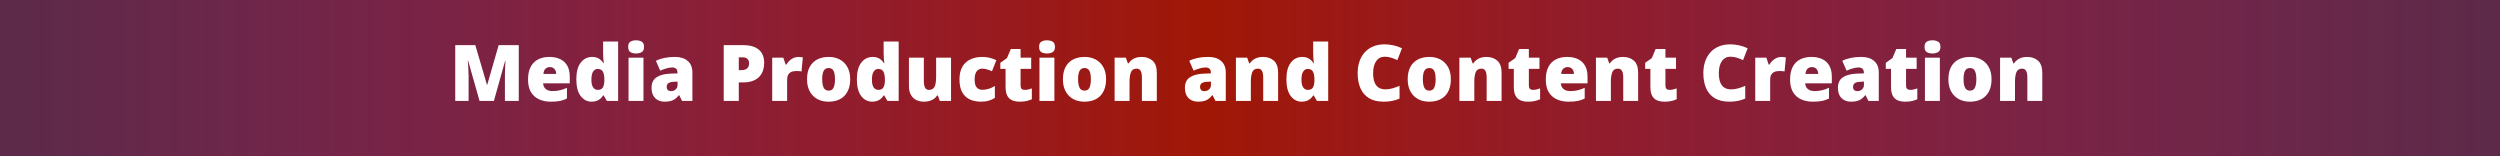 <svg width="768" height="48" viewBox="0 0 768 48" fill="none" xmlns="http://www.w3.org/2000/svg">
<rect x="0" y="0" width="768" height="48" fill="#333333" stroke="none"/>
<rect width="768" height="48" fill="url(#paint0_linear_2356_2683)"/>
<path d="M147.316 31L143.812 18.66H143.707C143.738 18.98 143.77 19.414 143.801 19.961C143.84 20.508 143.875 21.098 143.906 21.73C143.938 22.363 143.953 22.973 143.953 23.559V31H139.852V13.867H146.016L149.59 26.031H149.684L153.188 13.867H159.363V31H155.109V23.488C155.109 22.949 155.117 22.371 155.133 21.754C155.156 21.129 155.18 20.543 155.203 19.996C155.234 19.441 155.262 19.004 155.285 18.684H155.18L151.723 31H147.316ZM168.762 17.488C170.051 17.488 171.164 17.715 172.102 18.168C173.039 18.613 173.762 19.285 174.27 20.184C174.777 21.082 175.031 22.207 175.031 23.559V25.598H166.84C166.879 26.293 167.137 26.863 167.613 27.309C168.098 27.754 168.809 27.977 169.746 27.977C170.574 27.977 171.332 27.895 172.02 27.73C172.715 27.566 173.43 27.312 174.164 26.969V30.262C173.523 30.598 172.824 30.844 172.066 31C171.309 31.156 170.352 31.234 169.195 31.234C167.859 31.234 166.664 30.996 165.609 30.52C164.555 30.043 163.723 29.305 163.113 28.305C162.512 27.305 162.211 26.02 162.211 24.449C162.211 22.855 162.484 21.547 163.031 20.523C163.578 19.492 164.344 18.73 165.328 18.238C166.312 17.738 167.457 17.488 168.762 17.488ZM168.926 20.605C168.387 20.605 167.934 20.777 167.566 21.121C167.207 21.457 166.996 21.988 166.934 22.715H170.871C170.863 22.324 170.785 21.969 170.637 21.648C170.488 21.328 170.27 21.074 169.98 20.887C169.699 20.699 169.348 20.605 168.926 20.605ZM181.746 31.234C180.379 31.234 179.254 30.652 178.371 29.488C177.488 28.324 177.047 26.621 177.047 24.379C177.047 22.113 177.5 20.398 178.406 19.234C179.312 18.07 180.484 17.488 181.922 17.488C182.516 17.488 183.027 17.574 183.457 17.746C183.887 17.918 184.258 18.152 184.57 18.449C184.891 18.738 185.168 19.066 185.402 19.434H185.496C185.441 19.098 185.391 18.637 185.344 18.051C185.297 17.457 185.273 16.879 185.273 16.316V12.766H189.891V31H186.434L185.449 29.324H185.273C185.062 29.676 184.797 29.996 184.477 30.285C184.164 30.574 183.781 30.805 183.328 30.977C182.883 31.148 182.355 31.234 181.746 31.234ZM183.621 27.613C184.355 27.613 184.871 27.383 185.168 26.922C185.473 26.453 185.637 25.742 185.66 24.789V24.426C185.66 23.379 185.512 22.578 185.215 22.023C184.926 21.461 184.379 21.18 183.574 21.18C183.027 21.18 182.574 21.445 182.215 21.977C181.855 22.508 181.676 23.332 181.676 24.449C181.676 25.551 181.855 26.355 182.215 26.863C182.582 27.363 183.051 27.613 183.621 27.613ZM197.672 17.723V31H193.09V17.723H197.672ZM195.398 12.379C196.055 12.379 196.625 12.516 197.109 12.789C197.602 13.062 197.848 13.605 197.848 14.418C197.848 15.207 197.602 15.742 197.109 16.023C196.625 16.297 196.055 16.434 195.398 16.434C194.727 16.434 194.152 16.297 193.676 16.023C193.207 15.742 192.973 15.207 192.973 14.418C192.973 13.605 193.207 13.062 193.676 12.789C194.152 12.516 194.727 12.379 195.398 12.379ZM207.352 17.488C209.031 17.488 210.344 17.906 211.289 18.742C212.234 19.57 212.707 20.754 212.707 22.293V31H209.531L208.652 29.242H208.559C208.184 29.711 207.797 30.094 207.398 30.391C207.008 30.68 206.559 30.891 206.051 31.023C205.543 31.164 204.922 31.234 204.188 31.234C203.422 31.234 202.734 31.078 202.125 30.766C201.516 30.453 201.035 29.98 200.684 29.348C200.332 28.715 200.156 27.914 200.156 26.945C200.156 25.523 200.648 24.469 201.633 23.781C202.617 23.094 204.043 22.707 205.91 22.621L208.125 22.551V22.363C208.125 21.77 207.977 21.348 207.68 21.098C207.391 20.848 207 20.723 206.508 20.723C205.984 20.723 205.398 20.816 204.75 21.004C204.109 21.184 203.465 21.418 202.816 21.707L201.492 18.684C202.258 18.293 203.125 17.996 204.094 17.793C205.062 17.59 206.148 17.488 207.352 17.488ZM208.148 25.07L207.094 25.117C206.25 25.148 205.656 25.297 205.312 25.562C204.977 25.82 204.809 26.191 204.809 26.676C204.809 27.129 204.93 27.465 205.172 27.684C205.414 27.895 205.734 28 206.133 28C206.688 28 207.16 27.824 207.551 27.473C207.949 27.121 208.148 26.664 208.148 26.102V25.07ZM228.258 13.867C230.43 13.867 232.055 14.34 233.133 15.285C234.219 16.23 234.762 17.574 234.762 19.316C234.762 20.098 234.648 20.848 234.422 21.566C234.203 22.285 233.84 22.926 233.332 23.488C232.832 24.051 232.164 24.496 231.328 24.824C230.5 25.152 229.477 25.316 228.258 25.316H226.957V31H222.328V13.867H228.258ZM228.152 17.605H226.957V21.543H227.871C228.27 21.543 228.641 21.477 228.984 21.344C229.328 21.203 229.602 20.98 229.805 20.676C230.016 20.363 230.121 19.949 230.121 19.434C230.121 18.895 229.961 18.457 229.641 18.121C229.32 17.777 228.824 17.605 228.152 17.605ZM245.238 17.488C245.488 17.488 245.75 17.508 246.023 17.547C246.297 17.578 246.5 17.605 246.633 17.629L246.223 21.953C246.074 21.914 245.883 21.883 245.648 21.859C245.414 21.828 245.086 21.812 244.664 21.812C244.375 21.812 244.066 21.84 243.738 21.895C243.41 21.949 243.098 22.066 242.801 22.246C242.512 22.418 242.273 22.684 242.086 23.043C241.898 23.395 241.805 23.871 241.805 24.473V31H237.223V17.723H240.633L241.348 19.844H241.57C241.812 19.406 242.121 19.012 242.496 18.66C242.879 18.301 243.305 18.016 243.773 17.805C244.25 17.594 244.738 17.488 245.238 17.488ZM261.176 24.332C261.176 25.441 261.023 26.426 260.719 27.285C260.414 28.145 259.973 28.867 259.395 29.453C258.816 30.039 258.117 30.484 257.297 30.789C256.477 31.086 255.551 31.234 254.52 31.234C253.559 31.234 252.676 31.086 251.871 30.789C251.074 30.484 250.379 30.039 249.785 29.453C249.191 28.867 248.73 28.145 248.402 27.285C248.082 26.426 247.922 25.441 247.922 24.332C247.922 22.863 248.188 21.621 248.719 20.605C249.258 19.59 250.023 18.816 251.016 18.285C252.016 17.754 253.207 17.488 254.59 17.488C255.863 17.488 256.996 17.754 257.988 18.285C258.98 18.816 259.758 19.59 260.32 20.605C260.891 21.621 261.176 22.863 261.176 24.332ZM252.574 24.332C252.574 25.09 252.641 25.73 252.773 26.254C252.906 26.77 253.117 27.164 253.406 27.438C253.703 27.703 254.09 27.836 254.566 27.836C255.043 27.836 255.422 27.703 255.703 27.438C255.984 27.164 256.188 26.77 256.312 26.254C256.445 25.73 256.512 25.09 256.512 24.332C256.512 23.574 256.445 22.941 256.312 22.434C256.188 21.926 255.98 21.543 255.691 21.285C255.41 21.027 255.027 20.898 254.543 20.898C253.848 20.898 253.344 21.188 253.031 21.766C252.727 22.344 252.574 23.199 252.574 24.332ZM267.926 31.234C266.559 31.234 265.434 30.652 264.551 29.488C263.668 28.324 263.227 26.621 263.227 24.379C263.227 22.113 263.68 20.398 264.586 19.234C265.492 18.07 266.664 17.488 268.102 17.488C268.695 17.488 269.207 17.574 269.637 17.746C270.066 17.918 270.438 18.152 270.75 18.449C271.07 18.738 271.348 19.066 271.582 19.434H271.676C271.621 19.098 271.57 18.637 271.523 18.051C271.477 17.457 271.453 16.879 271.453 16.316V12.766H276.07V31H272.613L271.629 29.324H271.453C271.242 29.676 270.977 29.996 270.656 30.285C270.344 30.574 269.961 30.805 269.508 30.977C269.062 31.148 268.535 31.234 267.926 31.234ZM269.801 27.613C270.535 27.613 271.051 27.383 271.348 26.922C271.652 26.453 271.816 25.742 271.84 24.789V24.426C271.84 23.379 271.691 22.578 271.395 22.023C271.105 21.461 270.559 21.18 269.754 21.18C269.207 21.18 268.754 21.445 268.395 21.977C268.035 22.508 267.855 23.332 267.855 24.449C267.855 25.551 268.035 26.355 268.395 26.863C268.762 27.363 269.23 27.613 269.801 27.613ZM292.16 17.723V31H288.703L288.129 29.348H287.859C287.586 29.793 287.238 30.156 286.816 30.438C286.402 30.711 285.941 30.91 285.434 31.035C284.926 31.168 284.398 31.234 283.852 31.234C282.984 31.234 282.199 31.066 281.496 30.73C280.801 30.395 280.246 29.867 279.832 29.148C279.426 28.43 279.223 27.504 279.223 26.371V17.723H283.805V24.977C283.805 25.836 283.926 26.492 284.168 26.945C284.418 27.391 284.824 27.613 285.387 27.613C285.965 27.613 286.41 27.457 286.723 27.145C287.043 26.832 287.266 26.371 287.391 25.762C287.516 25.152 287.578 24.41 287.578 23.535V17.723H292.16ZM301.371 31.234C300.027 31.234 298.859 30.996 297.867 30.52C296.875 30.035 296.105 29.293 295.559 28.293C295.02 27.285 294.75 25.996 294.75 24.426C294.75 22.816 295.051 21.5 295.652 20.477C296.262 19.453 297.094 18.699 298.148 18.215C299.203 17.73 300.398 17.488 301.734 17.488C302.547 17.488 303.316 17.578 304.043 17.758C304.777 17.938 305.457 18.184 306.082 18.496L304.734 21.883C304.188 21.641 303.676 21.449 303.199 21.309C302.73 21.16 302.242 21.086 301.734 21.086C301.273 21.086 300.867 21.207 300.516 21.449C300.164 21.691 299.891 22.059 299.695 22.551C299.5 23.035 299.402 23.652 299.402 24.402C299.402 25.168 299.5 25.785 299.695 26.254C299.898 26.723 300.176 27.062 300.527 27.273C300.887 27.484 301.297 27.59 301.758 27.59C302.422 27.59 303.082 27.488 303.738 27.285C304.402 27.074 305.031 26.785 305.625 26.418V30.062C305.078 30.422 304.461 30.707 303.773 30.918C303.086 31.129 302.285 31.234 301.371 31.234ZM314.766 27.613C315.18 27.613 315.559 27.57 315.902 27.484C316.246 27.398 316.605 27.289 316.98 27.156V30.496C316.48 30.715 315.949 30.891 315.387 31.023C314.832 31.164 314.121 31.234 313.254 31.234C312.395 31.234 311.637 31.102 310.98 30.836C310.324 30.562 309.812 30.094 309.445 29.43C309.086 28.758 308.906 27.824 308.906 26.629V21.156H307.301V19.293L309.34 17.852L310.523 15.062H313.523V17.723H316.781V21.156H313.523V26.324C313.523 26.754 313.633 27.078 313.852 27.297C314.07 27.508 314.375 27.613 314.766 27.613ZM323.906 17.723V31H319.324V17.723H323.906ZM321.633 12.379C322.289 12.379 322.859 12.516 323.344 12.789C323.836 13.062 324.082 13.605 324.082 14.418C324.082 15.207 323.836 15.742 323.344 16.023C322.859 16.297 322.289 16.434 321.633 16.434C320.961 16.434 320.387 16.297 319.91 16.023C319.441 15.742 319.207 15.207 319.207 14.418C319.207 13.605 319.441 13.062 319.91 12.789C320.387 12.516 320.961 12.379 321.633 12.379ZM339.785 24.332C339.785 25.441 339.633 26.426 339.328 27.285C339.023 28.145 338.582 28.867 338.004 29.453C337.426 30.039 336.727 30.484 335.906 30.789C335.086 31.086 334.16 31.234 333.129 31.234C332.168 31.234 331.285 31.086 330.48 30.789C329.684 30.484 328.988 30.039 328.395 29.453C327.801 28.867 327.34 28.145 327.012 27.285C326.691 26.426 326.531 25.441 326.531 24.332C326.531 22.863 326.797 21.621 327.328 20.605C327.867 19.59 328.633 18.816 329.625 18.285C330.625 17.754 331.816 17.488 333.199 17.488C334.473 17.488 335.605 17.754 336.598 18.285C337.59 18.816 338.367 19.59 338.93 20.605C339.5 21.621 339.785 22.863 339.785 24.332ZM331.184 24.332C331.184 25.09 331.25 25.73 331.383 26.254C331.516 26.77 331.727 27.164 332.016 27.438C332.312 27.703 332.699 27.836 333.176 27.836C333.652 27.836 334.031 27.703 334.312 27.438C334.594 27.164 334.797 26.77 334.922 26.254C335.055 25.73 335.121 25.09 335.121 24.332C335.121 23.574 335.055 22.941 334.922 22.434C334.797 21.926 334.59 21.543 334.301 21.285C334.02 21.027 333.637 20.898 333.152 20.898C332.457 20.898 331.953 21.188 331.641 21.766C331.336 22.344 331.184 23.199 331.184 24.332ZM350.719 17.488C352.086 17.488 353.203 17.875 354.07 18.648C354.938 19.422 355.371 20.66 355.371 22.363V31H350.789V23.758C350.789 22.875 350.66 22.211 350.402 21.766C350.152 21.312 349.746 21.086 349.184 21.086C348.316 21.086 347.734 21.441 347.438 22.152C347.141 22.855 346.992 23.867 346.992 25.188V31H342.41V17.723H345.867L346.488 19.48H346.664C346.945 19.059 347.281 18.699 347.672 18.402C348.062 18.105 348.512 17.879 349.02 17.723C349.527 17.566 350.094 17.488 350.719 17.488ZM371.203 17.488C372.883 17.488 374.195 17.906 375.141 18.742C376.086 19.57 376.559 20.754 376.559 22.293V31H373.383L372.504 29.242H372.41C372.035 29.711 371.648 30.094 371.25 30.391C370.859 30.68 370.41 30.891 369.902 31.023C369.395 31.164 368.773 31.234 368.039 31.234C367.273 31.234 366.586 31.078 365.977 30.766C365.367 30.453 364.887 29.98 364.535 29.348C364.184 28.715 364.008 27.914 364.008 26.945C364.008 25.523 364.5 24.469 365.484 23.781C366.469 23.094 367.895 22.707 369.762 22.621L371.977 22.551V22.363C371.977 21.77 371.828 21.348 371.531 21.098C371.242 20.848 370.852 20.723 370.359 20.723C369.836 20.723 369.25 20.816 368.602 21.004C367.961 21.184 367.316 21.418 366.668 21.707L365.344 18.684C366.109 18.293 366.977 17.996 367.945 17.793C368.914 17.59 370 17.488 371.203 17.488ZM372 25.07L370.945 25.117C370.102 25.148 369.508 25.297 369.164 25.562C368.828 25.82 368.66 26.191 368.66 26.676C368.66 27.129 368.781 27.465 369.023 27.684C369.266 27.895 369.586 28 369.984 28C370.539 28 371.012 27.824 371.402 27.473C371.801 27.121 372 26.664 372 26.102V25.07ZM387.984 17.488C389.352 17.488 390.469 17.875 391.336 18.648C392.203 19.422 392.637 20.66 392.637 22.363V31H388.055V23.758C388.055 22.875 387.926 22.211 387.668 21.766C387.418 21.312 387.012 21.086 386.449 21.086C385.582 21.086 385 21.441 384.703 22.152C384.406 22.855 384.258 23.867 384.258 25.188V31H379.676V17.723H383.133L383.754 19.48H383.93C384.211 19.059 384.547 18.699 384.938 18.402C385.328 18.105 385.777 17.879 386.285 17.723C386.793 17.566 387.359 17.488 387.984 17.488ZM399.879 31.234C398.512 31.234 397.387 30.652 396.504 29.488C395.621 28.324 395.18 26.621 395.18 24.379C395.18 22.113 395.633 20.398 396.539 19.234C397.445 18.07 398.617 17.488 400.055 17.488C400.648 17.488 401.16 17.574 401.59 17.746C402.02 17.918 402.391 18.152 402.703 18.449C403.023 18.738 403.301 19.066 403.535 19.434H403.629C403.574 19.098 403.523 18.637 403.477 18.051C403.43 17.457 403.406 16.879 403.406 16.316V12.766H408.023V31H404.566L403.582 29.324H403.406C403.195 29.676 402.93 29.996 402.609 30.285C402.297 30.574 401.914 30.805 401.461 30.977C401.016 31.148 400.488 31.234 399.879 31.234ZM401.754 27.613C402.488 27.613 403.004 27.383 403.301 26.922C403.605 26.453 403.77 25.742 403.793 24.789V24.426C403.793 23.379 403.645 22.578 403.348 22.023C403.059 21.461 402.512 21.18 401.707 21.18C401.16 21.18 400.707 21.445 400.348 21.977C399.988 22.508 399.809 23.332 399.809 24.449C399.809 25.551 399.988 26.355 400.348 26.863C400.715 27.363 401.184 27.613 401.754 27.613ZM425.332 17.418C424.785 17.418 424.297 17.535 423.867 17.77C423.438 17.996 423.07 18.328 422.766 18.766C422.461 19.203 422.227 19.738 422.062 20.371C421.906 20.996 421.828 21.707 421.828 22.504C421.828 23.582 421.965 24.488 422.238 25.223C422.512 25.957 422.926 26.512 423.48 26.887C424.043 27.262 424.746 27.449 425.59 27.449C426.355 27.449 427.09 27.344 427.793 27.133C428.504 26.922 429.219 26.668 429.938 26.371V30.285C429.18 30.621 428.402 30.863 427.605 31.012C426.816 31.16 425.977 31.234 425.086 31.234C423.227 31.234 421.703 30.867 420.516 30.133C419.336 29.391 418.465 28.363 417.902 27.051C417.348 25.738 417.07 24.215 417.07 22.48C417.07 21.184 417.25 19.996 417.609 18.918C417.977 17.84 418.512 16.906 419.215 16.117C419.918 15.32 420.785 14.707 421.816 14.277C422.855 13.84 424.043 13.621 425.379 13.621C426.207 13.621 427.078 13.719 427.992 13.914C428.914 14.102 429.812 14.406 430.688 14.828L429.27 18.473C428.645 18.176 428.012 17.926 427.371 17.723C426.73 17.52 426.051 17.418 425.332 17.418ZM445.699 24.332C445.699 25.441 445.547 26.426 445.242 27.285C444.938 28.145 444.496 28.867 443.918 29.453C443.34 30.039 442.641 30.484 441.82 30.789C441 31.086 440.074 31.234 439.043 31.234C438.082 31.234 437.199 31.086 436.395 30.789C435.598 30.484 434.902 30.039 434.309 29.453C433.715 28.867 433.254 28.145 432.926 27.285C432.605 26.426 432.445 25.441 432.445 24.332C432.445 22.863 432.711 21.621 433.242 20.605C433.781 19.59 434.547 18.816 435.539 18.285C436.539 17.754 437.73 17.488 439.113 17.488C440.387 17.488 441.52 17.754 442.512 18.285C443.504 18.816 444.281 19.59 444.844 20.605C445.414 21.621 445.699 22.863 445.699 24.332ZM437.098 24.332C437.098 25.09 437.164 25.73 437.297 26.254C437.43 26.77 437.641 27.164 437.93 27.438C438.227 27.703 438.613 27.836 439.09 27.836C439.566 27.836 439.945 27.703 440.227 27.438C440.508 27.164 440.711 26.77 440.836 26.254C440.969 25.73 441.035 25.09 441.035 24.332C441.035 23.574 440.969 22.941 440.836 22.434C440.711 21.926 440.504 21.543 440.215 21.285C439.934 21.027 439.551 20.898 439.066 20.898C438.371 20.898 437.867 21.188 437.555 21.766C437.25 22.344 437.098 23.199 437.098 24.332ZM456.633 17.488C458 17.488 459.117 17.875 459.984 18.648C460.852 19.422 461.285 20.66 461.285 22.363V31H456.703V23.758C456.703 22.875 456.574 22.211 456.316 21.766C456.066 21.312 455.66 21.086 455.098 21.086C454.23 21.086 453.648 21.441 453.352 22.152C453.055 22.855 452.906 23.867 452.906 25.188V31H448.324V17.723H451.781L452.402 19.48H452.578C452.859 19.059 453.195 18.699 453.586 18.402C453.977 18.105 454.426 17.879 454.934 17.723C455.441 17.566 456.008 17.488 456.633 17.488ZM470.906 27.613C471.32 27.613 471.699 27.57 472.043 27.484C472.387 27.398 472.746 27.289 473.121 27.156V30.496C472.621 30.715 472.09 30.891 471.527 31.023C470.973 31.164 470.262 31.234 469.395 31.234C468.535 31.234 467.777 31.102 467.121 30.836C466.465 30.562 465.953 30.094 465.586 29.43C465.227 28.758 465.047 27.824 465.047 26.629V21.156H463.441V19.293L465.48 17.852L466.664 15.062H469.664V17.723H472.922V21.156H469.664V26.324C469.664 26.754 469.773 27.078 469.992 27.297C470.211 27.508 470.516 27.613 470.906 27.613ZM481.418 17.488C482.707 17.488 483.82 17.715 484.758 18.168C485.695 18.613 486.418 19.285 486.926 20.184C487.434 21.082 487.688 22.207 487.688 23.559V25.598H479.496C479.535 26.293 479.793 26.863 480.27 27.309C480.754 27.754 481.465 27.977 482.402 27.977C483.23 27.977 483.988 27.895 484.676 27.73C485.371 27.566 486.086 27.312 486.82 26.969V30.262C486.18 30.598 485.48 30.844 484.723 31C483.965 31.156 483.008 31.234 481.852 31.234C480.516 31.234 479.32 30.996 478.266 30.52C477.211 30.043 476.379 29.305 475.77 28.305C475.168 27.305 474.867 26.02 474.867 24.449C474.867 22.855 475.141 21.547 475.688 20.523C476.234 19.492 477 18.73 477.984 18.238C478.969 17.738 480.113 17.488 481.418 17.488ZM481.582 20.605C481.043 20.605 480.59 20.777 480.223 21.121C479.863 21.457 479.652 21.988 479.59 22.715H483.527C483.52 22.324 483.441 21.969 483.293 21.648C483.145 21.328 482.926 21.074 482.637 20.887C482.355 20.699 482.004 20.605 481.582 20.605ZM498.586 17.488C499.953 17.488 501.07 17.875 501.938 18.648C502.805 19.422 503.238 20.66 503.238 22.363V31H498.656V23.758C498.656 22.875 498.527 22.211 498.27 21.766C498.02 21.312 497.613 21.086 497.051 21.086C496.184 21.086 495.602 21.441 495.305 22.152C495.008 22.855 494.859 23.867 494.859 25.188V31H490.277V17.723H493.734L494.355 19.48H494.531C494.812 19.059 495.148 18.699 495.539 18.402C495.93 18.105 496.379 17.879 496.887 17.723C497.395 17.566 497.961 17.488 498.586 17.488ZM512.859 27.613C513.273 27.613 513.652 27.57 513.996 27.484C514.34 27.398 514.699 27.289 515.074 27.156V30.496C514.574 30.715 514.043 30.891 513.48 31.023C512.926 31.164 512.215 31.234 511.348 31.234C510.488 31.234 509.73 31.102 509.074 30.836C508.418 30.562 507.906 30.094 507.539 29.43C507.18 28.758 507 27.824 507 26.629V21.156H505.395V19.293L507.434 17.852L508.617 15.062H511.617V17.723H514.875V21.156H511.617V26.324C511.617 26.754 511.727 27.078 511.945 27.297C512.164 27.508 512.469 27.613 512.859 27.613ZM531.527 17.418C530.98 17.418 530.492 17.535 530.062 17.77C529.633 17.996 529.266 18.328 528.961 18.766C528.656 19.203 528.422 19.738 528.258 20.371C528.102 20.996 528.023 21.707 528.023 22.504C528.023 23.582 528.16 24.488 528.434 25.223C528.707 25.957 529.121 26.512 529.676 26.887C530.238 27.262 530.941 27.449 531.785 27.449C532.551 27.449 533.285 27.344 533.988 27.133C534.699 26.922 535.414 26.668 536.133 26.371V30.285C535.375 30.621 534.598 30.863 533.801 31.012C533.012 31.16 532.172 31.234 531.281 31.234C529.422 31.234 527.898 30.867 526.711 30.133C525.531 29.391 524.66 28.363 524.098 27.051C523.543 25.738 523.266 24.215 523.266 22.48C523.266 21.184 523.445 19.996 523.805 18.918C524.172 17.84 524.707 16.906 525.41 16.117C526.113 15.32 526.98 14.707 528.012 14.277C529.051 13.84 530.238 13.621 531.574 13.621C532.402 13.621 533.273 13.719 534.188 13.914C535.109 14.102 536.008 14.406 536.883 14.828L535.465 18.473C534.84 18.176 534.207 17.926 533.566 17.723C532.926 17.52 532.246 17.418 531.527 17.418ZM547.23 17.488C547.48 17.488 547.742 17.508 548.016 17.547C548.289 17.578 548.492 17.605 548.625 17.629L548.215 21.953C548.066 21.914 547.875 21.883 547.641 21.859C547.406 21.828 547.078 21.812 546.656 21.812C546.367 21.812 546.059 21.84 545.73 21.895C545.402 21.949 545.09 22.066 544.793 22.246C544.504 22.418 544.266 22.684 544.078 23.043C543.891 23.395 543.797 23.871 543.797 24.473V31H539.215V17.723H542.625L543.34 19.844H543.562C543.805 19.406 544.113 19.012 544.488 18.66C544.871 18.301 545.297 18.016 545.766 17.805C546.242 17.594 546.73 17.488 547.23 17.488ZM556.465 17.488C557.754 17.488 558.867 17.715 559.805 18.168C560.742 18.613 561.465 19.285 561.973 20.184C562.48 21.082 562.734 22.207 562.734 23.559V25.598H554.543C554.582 26.293 554.84 26.863 555.316 27.309C555.801 27.754 556.512 27.977 557.449 27.977C558.277 27.977 559.035 27.895 559.723 27.73C560.418 27.566 561.133 27.312 561.867 26.969V30.262C561.227 30.598 560.527 30.844 559.77 31C559.012 31.156 558.055 31.234 556.898 31.234C555.562 31.234 554.367 30.996 553.312 30.52C552.258 30.043 551.426 29.305 550.816 28.305C550.215 27.305 549.914 26.02 549.914 24.449C549.914 22.855 550.188 21.547 550.734 20.523C551.281 19.492 552.047 18.73 553.031 18.238C554.016 17.738 555.16 17.488 556.465 17.488ZM556.629 20.605C556.09 20.605 555.637 20.777 555.27 21.121C554.91 21.457 554.699 21.988 554.637 22.715H558.574C558.566 22.324 558.488 21.969 558.34 21.648C558.191 21.328 557.973 21.074 557.684 20.887C557.402 20.699 557.051 20.605 556.629 20.605ZM571.805 17.488C573.484 17.488 574.797 17.906 575.742 18.742C576.688 19.57 577.16 20.754 577.16 22.293V31H573.984L573.105 29.242H573.012C572.637 29.711 572.25 30.094 571.852 30.391C571.461 30.68 571.012 30.891 570.504 31.023C569.996 31.164 569.375 31.234 568.641 31.234C567.875 31.234 567.188 31.078 566.578 30.766C565.969 30.453 565.488 29.98 565.137 29.348C564.785 28.715 564.609 27.914 564.609 26.945C564.609 25.523 565.102 24.469 566.086 23.781C567.07 23.094 568.496 22.707 570.363 22.621L572.578 22.551V22.363C572.578 21.77 572.43 21.348 572.133 21.098C571.844 20.848 571.453 20.723 570.961 20.723C570.438 20.723 569.852 20.816 569.203 21.004C568.562 21.184 567.918 21.418 567.27 21.707L565.945 18.684C566.711 18.293 567.578 17.996 568.547 17.793C569.516 17.59 570.602 17.488 571.805 17.488ZM572.602 25.07L571.547 25.117C570.703 25.148 570.109 25.297 569.766 25.562C569.43 25.82 569.262 26.191 569.262 26.676C569.262 27.129 569.383 27.465 569.625 27.684C569.867 27.895 570.188 28 570.586 28C571.141 28 571.613 27.824 572.004 27.473C572.402 27.121 572.602 26.664 572.602 26.102V25.07ZM586.781 27.613C587.195 27.613 587.574 27.57 587.918 27.484C588.262 27.398 588.621 27.289 588.996 27.156V30.496C588.496 30.715 587.965 30.891 587.402 31.023C586.848 31.164 586.137 31.234 585.27 31.234C584.41 31.234 583.652 31.102 582.996 30.836C582.34 30.562 581.828 30.094 581.461 29.43C581.102 28.758 580.922 27.824 580.922 26.629V21.156H579.316V19.293L581.355 17.852L582.539 15.062H585.539V17.723H588.797V21.156H585.539V26.324C585.539 26.754 585.648 27.078 585.867 27.297C586.086 27.508 586.391 27.613 586.781 27.613ZM595.922 17.723V31H591.34V17.723H595.922ZM593.648 12.379C594.305 12.379 594.875 12.516 595.359 12.789C595.852 13.062 596.098 13.605 596.098 14.418C596.098 15.207 595.852 15.742 595.359 16.023C594.875 16.297 594.305 16.434 593.648 16.434C592.977 16.434 592.402 16.297 591.926 16.023C591.457 15.742 591.223 15.207 591.223 14.418C591.223 13.605 591.457 13.062 591.926 12.789C592.402 12.516 592.977 12.379 593.648 12.379ZM611.801 24.332C611.801 25.441 611.648 26.426 611.344 27.285C611.039 28.145 610.598 28.867 610.02 29.453C609.441 30.039 608.742 30.484 607.922 30.789C607.102 31.086 606.176 31.234 605.145 31.234C604.184 31.234 603.301 31.086 602.496 30.789C601.699 30.484 601.004 30.039 600.41 29.453C599.816 28.867 599.355 28.145 599.027 27.285C598.707 26.426 598.547 25.441 598.547 24.332C598.547 22.863 598.812 21.621 599.344 20.605C599.883 19.59 600.648 18.816 601.641 18.285C602.641 17.754 603.832 17.488 605.215 17.488C606.488 17.488 607.621 17.754 608.613 18.285C609.605 18.816 610.383 19.59 610.945 20.605C611.516 21.621 611.801 22.863 611.801 24.332ZM603.199 24.332C603.199 25.09 603.266 25.73 603.398 26.254C603.531 26.77 603.742 27.164 604.031 27.438C604.328 27.703 604.715 27.836 605.191 27.836C605.668 27.836 606.047 27.703 606.328 27.438C606.609 27.164 606.812 26.77 606.938 26.254C607.07 25.73 607.137 25.09 607.137 24.332C607.137 23.574 607.07 22.941 606.938 22.434C606.812 21.926 606.605 21.543 606.316 21.285C606.035 21.027 605.652 20.898 605.168 20.898C604.473 20.898 603.969 21.188 603.656 21.766C603.352 22.344 603.199 23.199 603.199 24.332ZM622.734 17.488C624.102 17.488 625.219 17.875 626.086 18.648C626.953 19.422 627.387 20.66 627.387 22.363V31H622.805V23.758C622.805 22.875 622.676 22.211 622.418 21.766C622.168 21.312 621.762 21.086 621.199 21.086C620.332 21.086 619.75 21.441 619.453 22.152C619.156 22.855 619.008 23.867 619.008 25.188V31H614.426V17.723H617.883L618.504 19.48H618.68C618.961 19.059 619.297 18.699 619.688 18.402C620.078 18.105 620.527 17.879 621.035 17.723C621.543 17.566 622.109 17.488 622.734 17.488Z" fill="white"/>
<defs>
<linearGradient id="paint0_linear_2356_2683" x1="768" y1="48" x2="9.881" y2="48" gradientUnits="userSpaceOnUse">
<stop stop-color="#C2157D" stop-opacity="0.29"/>
<stop offset="0.524" stop-color="#A01706"/>
<stop offset="1" stop-color="#C2157D" stop-opacity="0.3"/>
</linearGradient>
</defs>
</svg>
